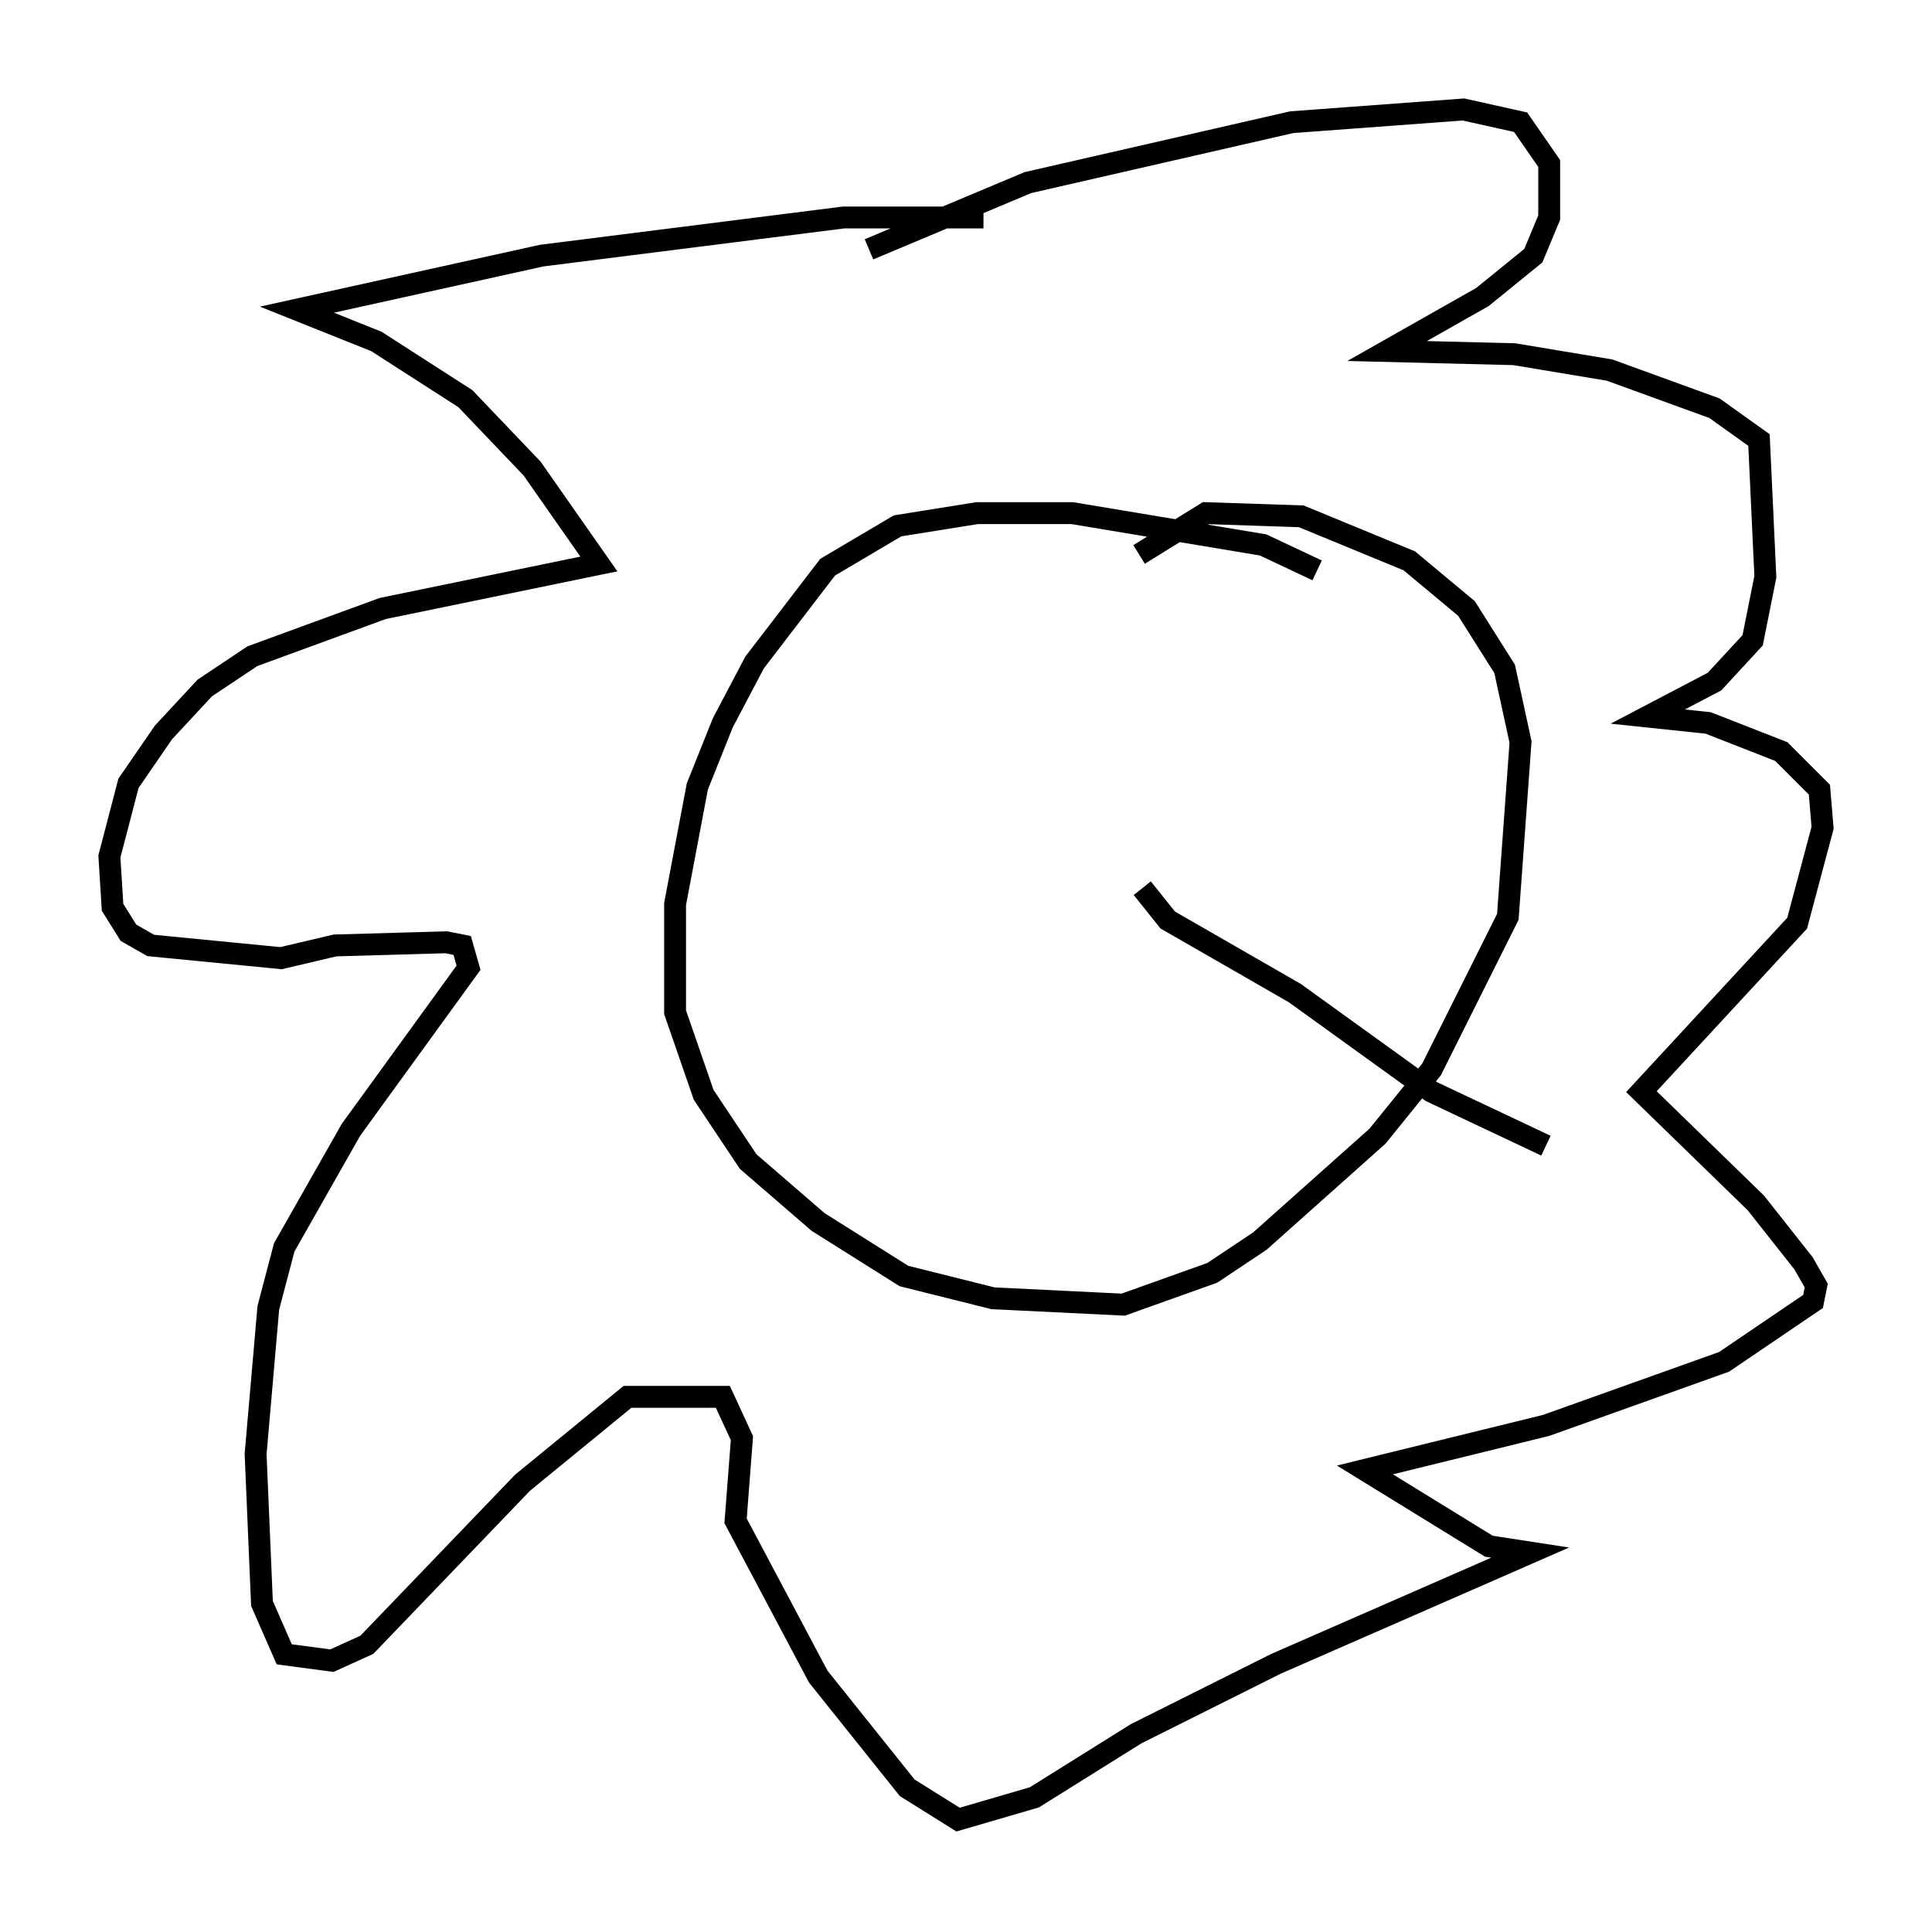 <?xml version="1.0" encoding="utf-8" ?>
<svg baseProfile="full" height="88.145" version="1.1" width="88.29" xmlns="http://www.w3.org/2000/svg" xmlns:ev="http://www.w3.org/2001/xml-events" xmlns:xlink="http://www.w3.org/1999/xlink"><defs /><rect fill="white" height="88.145" width="88.29" x="0" y="0" /><path d="M46.542, 11.391 m-1.598, -1.453 l-6.391, 0.0 -13.799, 1.743 l-11.184, 2.469 3.631, 1.453 l4.067, 2.615 3.05, 3.196 l3.05, 4.358 -9.877, 2.034 l-5.955, 2.179 -2.179, 1.453 l-1.888, 2.034 -1.598, 2.324 l-0.872, 3.341 0.145, 2.324 l0.726, 1.162 1.017, 0.581 l5.955, 0.581 2.469, -0.581 l5.084, -0.145 0.726, 0.145 l0.291, 1.017 -5.374, 7.408 l-3.05, 5.374 -0.726, 2.76 l-0.581, 6.682 0.291, 6.827 l1.017, 2.324 2.179, 0.291 l1.598, -0.726 7.117, -7.408 l4.793, -3.922 4.358, 0.0 l0.872, 1.888 -0.291, 3.777 l3.777, 7.117 4.067, 5.084 l2.324, 1.453 3.486, -1.017 l4.648, -2.905 6.391, -3.196 l11.62, -5.084 -1.888, -0.291 l-5.665, -3.486 8.279, -2.034 l8.134, -2.905 4.067, -2.76 l0.145, -0.726 -0.581, -1.017 l-2.179, -2.76 -5.229, -5.084 l7.117, -7.698 1.162, -4.358 l-0.145, -1.743 -1.743, -1.743 l-3.341, -1.307 -2.76, -0.291 l3.05, -1.598 1.743, -1.888 l0.581, -2.905 -0.291, -6.246 l-2.034, -1.453 -4.793, -1.743 l-4.358, -0.726 -5.81, -0.145 l4.358, -2.469 2.324, -1.888 l0.726, -1.743 0.0, -2.469 l-1.307, -1.888 -2.615, -0.581 l-7.844, 0.581 -12.056, 2.76 l-7.263, 3.05 m20.48, 14.67 l-2.469, -1.162 -8.715, -1.453 l-4.358, 0.0 -3.631, 0.581 l-3.196, 1.888 -3.341, 4.358 l-1.453, 2.76 -1.162, 2.905 l-1.017, 5.374 0.0, 4.939 l1.307, 3.777 2.034, 3.05 l3.196, 2.76 3.922, 2.469 l4.067, 1.017 5.955, 0.291 l4.067, -1.453 2.179, -1.453 l5.374, -4.793 2.469, -3.05 l3.486, -6.972 0.581, -7.989 l-0.726, -3.341 -1.743, -2.76 l-2.615, -2.179 -4.939, -2.034 l-4.358, -0.145 -3.05, 1.888 m18.592, 27.017 l-5.229, -2.469 -6.246, -4.503 l-5.81, -3.341 -1.162, -1.453 " fill="none" stroke="black" stroke-width="1" /></svg>